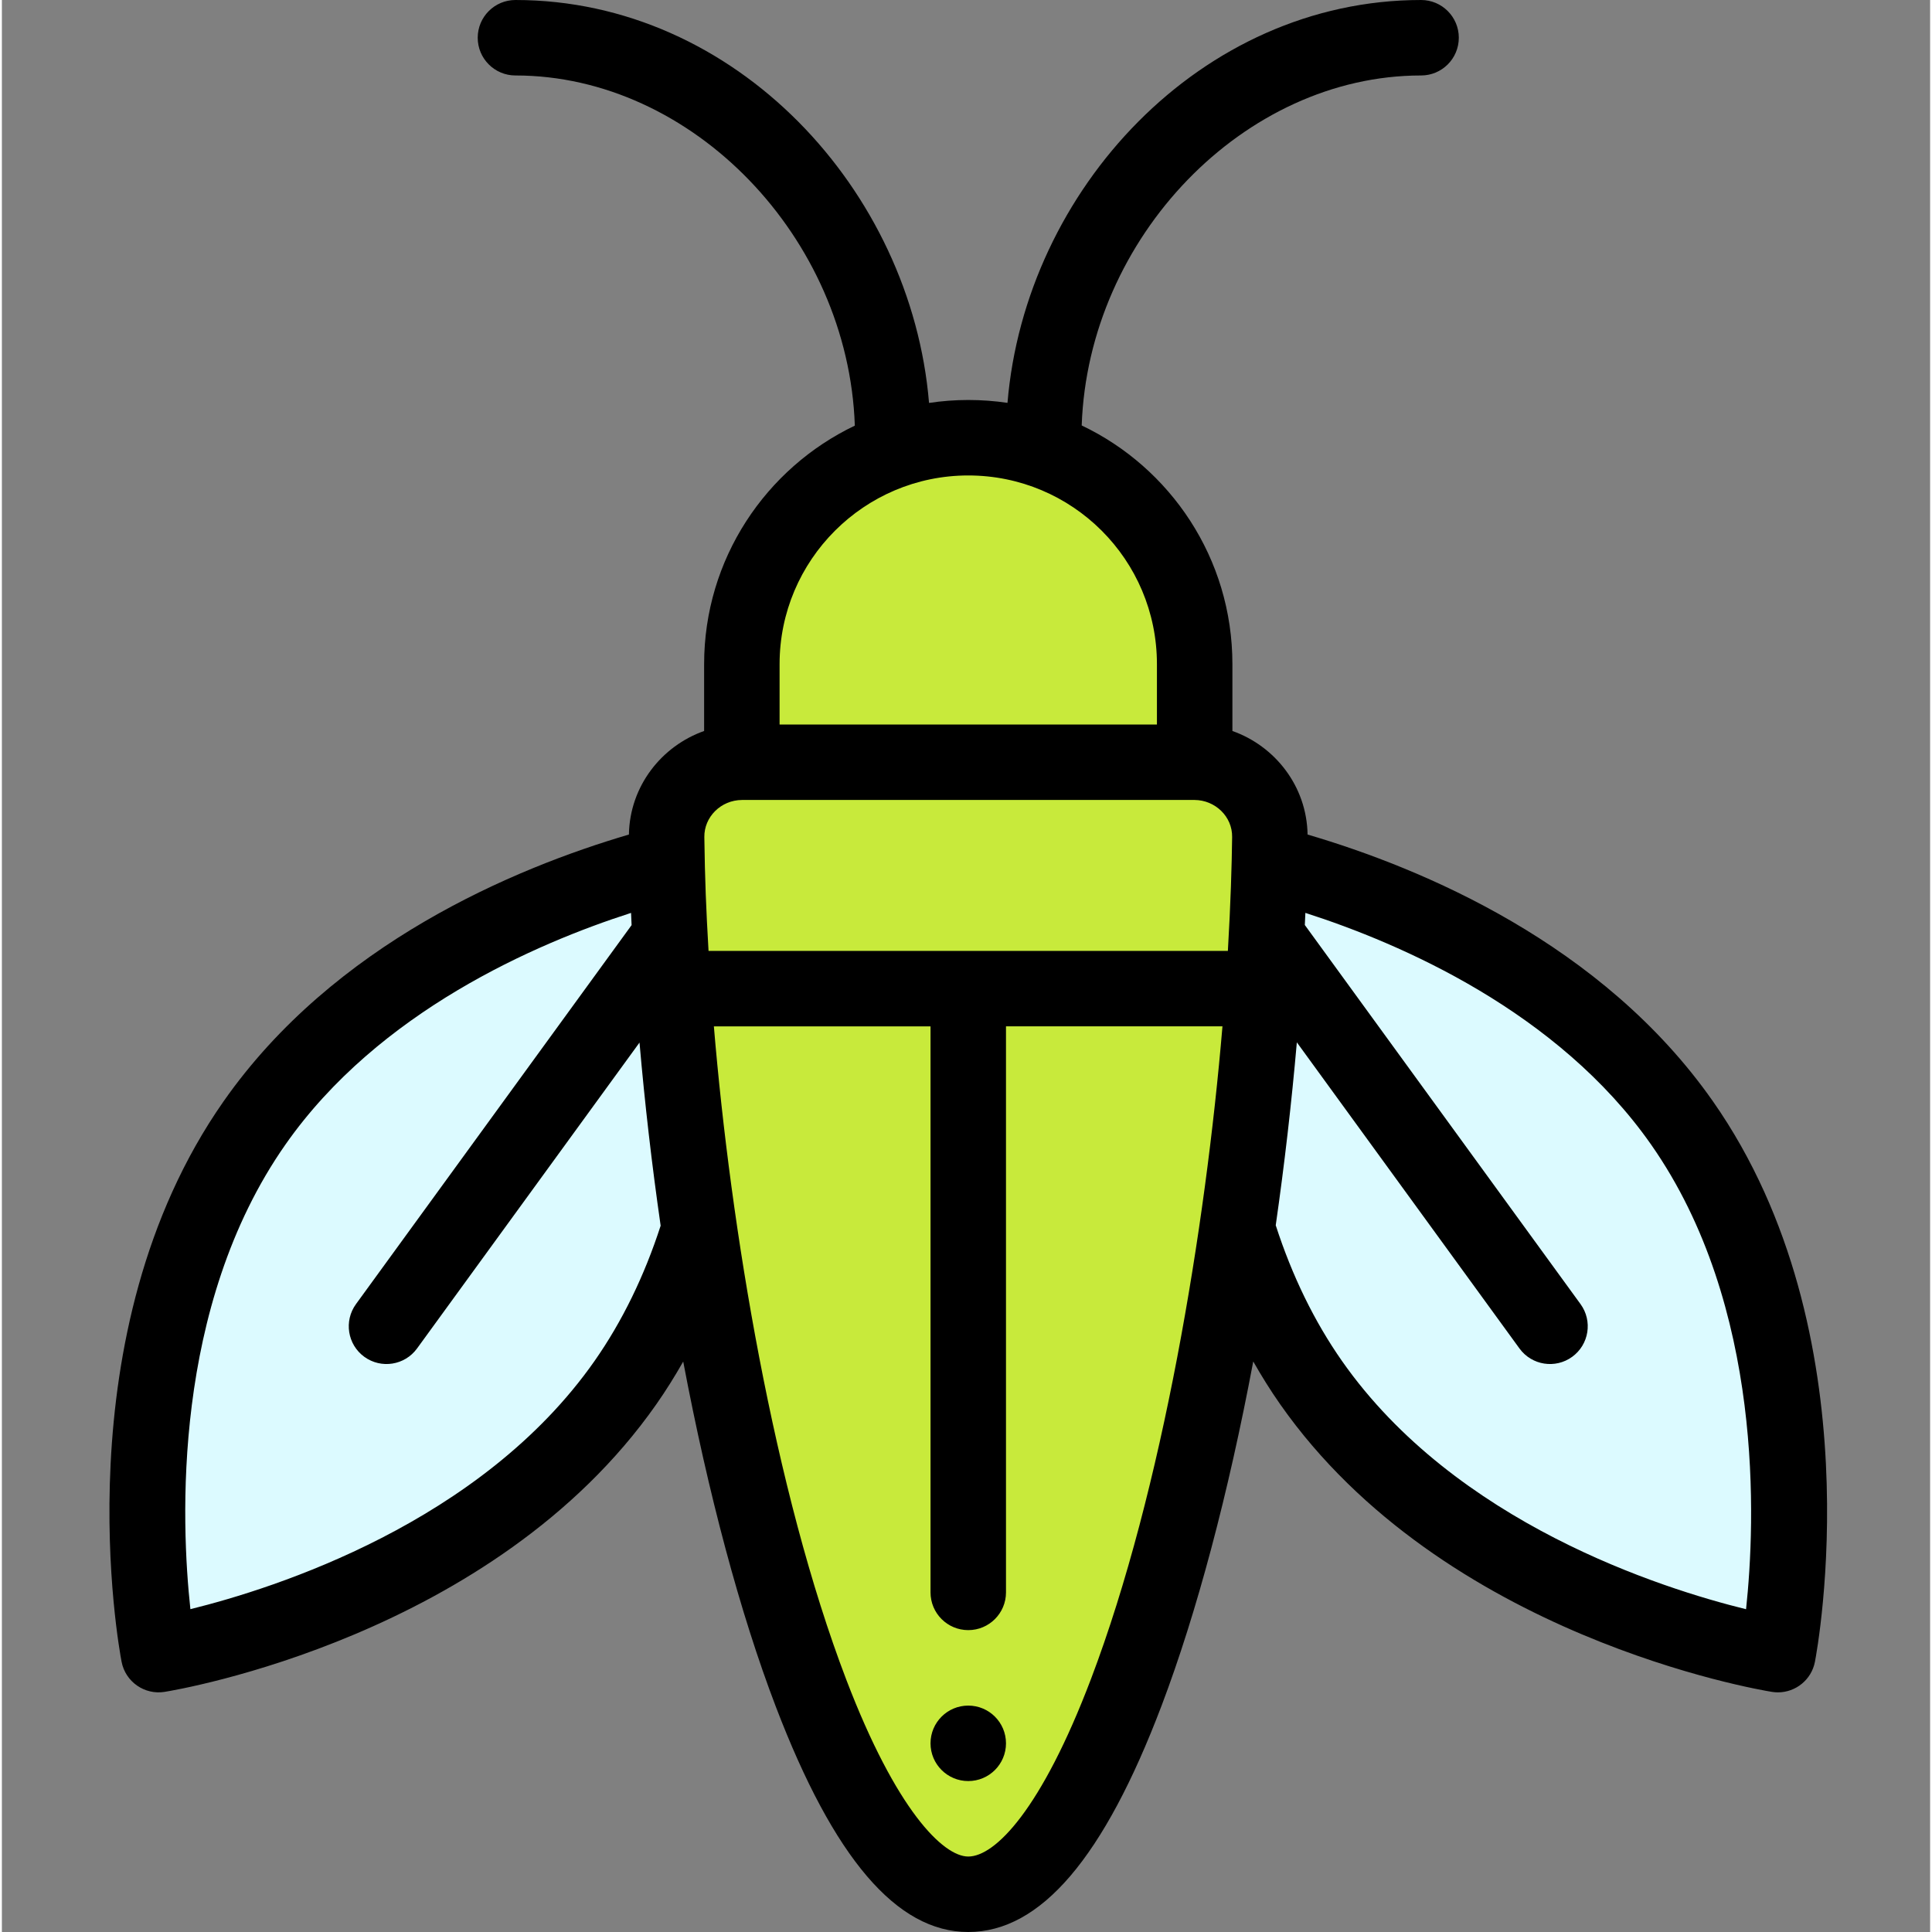 <svg height="512pt" viewBox="-28 0 511 512" width="512pt" xmlns="http://www.w3.org/2000/svg"><rect x="-28" y="0" width="511" height="512" fill="#808080" stroke="none"/><path d="m417.246 297.59c-30.559-43.648-83.879-62.211-109.359-68.871l-8.527 96.883v.008c4.309 13.992 10.59 27.949 19.59 40.801 41.18 58.82 123.707 72.078 123.707 72.078s15.773-82.09-25.41-140.898zm0 0" fill="#dcfaff"/><path d="m288.098 202v-26c0-33.137-26.859-60-60-60s-60 26.859-60 60v26c-11 .039-20.102 8.961-19.941 19.969 1.625 121.242 38.859 280.031 79.941 280.031 41.137 0 76.824-154.797 79.789-273.281.062-2.258.109-4.508.141-6.75.172-11.008-8.93-19.93-19.93-19.969zm0 0" fill="#c8ea3b"/><path d="m148.289 228.719c-25.492 6.672-78.793 25.23-109.34 68.871-41.18 58.809-25.41 140.898-25.41 140.898s82.527-13.258 123.707-72.078c8.973-12.809 15.25-26.738 19.562-40.691zm0 0" fill="#dcfaff"/><path d="m238.098 462c0 5.523-4.477 10-10 10-5.523 0-10-4.477-10-10s4.477-10 10-10c5.523 0 10 4.477 10 10zm0 0"/><path d="m158.098 176v17.719c-11.176 3.945-19.707 14.52-19.93 27.441-30.285 8.91-78.137 28.879-107.41 70.695-43.113 61.566-27.719 145-27.039 148.523 1.023 5.332 6.105 8.844 11.406 7.984 3.539-.566 87.203-14.641 130.312-76.219 2.531-3.613 4.895-7.402 7.121-11.316 6.637 35.09 15.109 66.789 24.543 91.461 15.359 40.18 32.043 59.711 50.996 59.711 19.168 0 35.934-19.641 51.254-60.039 9.301-24.527 17.68-56.121 24.27-91.16 2.23 3.926 4.598 7.723 7.137 11.344 43.109 61.578 126.773 75.648 130.312 76.219.535.086 1.07.129 1.598.129 4.715 0 8.895-3.344 9.809-8.113.68-3.523 16.074-86.957-27.035-148.523-29.289-41.828-77.137-61.793-107.422-70.695-.219-12.918-8.738-23.496-19.922-27.441v-17.719c0-28.133-16.516-52.102-39.938-63.25 1.734-49.777 43.012-92.75 89.938-92.75 5.523 0 10-4.477 10-10s-4.477-10-10-10c-58.406 0-104.91 50.379-109.605 106.762-3.41-.504-6.883-.762-10.395-.762-3.531 0-7 .27-10.395.777-4.684-56.371-51.18-106.777-109.605-106.777-5.523 0-10 4.477-10 10s4.477 10 10 10c46.941 0 88.23 43 89.938 92.797-23.594 11.266-39.938 35.359-39.938 63.203zm129.965 36c5.434.02 10.051 4.367 9.965 9.84-.098 7.531-.383 17.398-1.129 30.16h-137.629c-.648-11.199-.957-18.73-1.113-30.176-.074-5.258 4.324-9.805 10.023-9.824zm-159.004 148.676c-30.004 42.855-84.668 60.23-107.102 65.77-2.492-22.953-4.902-80.152 25.184-123.121 24.691-35.273 66.332-53.273 91.594-61.398.047 1.082.094 2.16.145 3.238l-73.039 100.434c-3.246 4.469-2.262 10.723 2.207 13.973 4.477 3.25 10.727 2.25 13.969-2.207l58.961-81.074c1.391 16.062 3.266 32.32 5.602 48.531-4.32 13.328-10.195 25.391-17.52 35.855zm131.594 84.191c-13.18 34.75-25.457 47.133-32.555 47.133-6.645 0-19.094-12.27-32.316-46.852-19.172-50.152-30.652-119.879-35.098-173.148h57.414v150c0 5.523 4.477 10 10 10 5.523 0 10-4.477 10-10v-150.012h57.367c-4.488 53.395-15.902 123.016-34.812 172.879zm148.406-141.543c30 42.848 27.629 100.16 25.164 123.137-22.422-5.512-76.996-22.812-107.082-65.785-7.344-10.484-13.23-22.586-17.559-35.965 2.324-16.184 4.195-32.422 5.594-48.48l59.004 81.133c3.254 4.473 9.512 5.449 13.969 2.203 4.469-3.246 5.457-9.5 2.207-13.969l-73.066-100.465c.055-1.07.102-2.141.148-3.211 25.262 8.117 66.91 26.113 91.621 61.402zm-180.961-177.324c27.594 0 50 22.324 50 50v16h-100v-16c0-27.57 22.43-50 50-50zm0 0"/></svg>